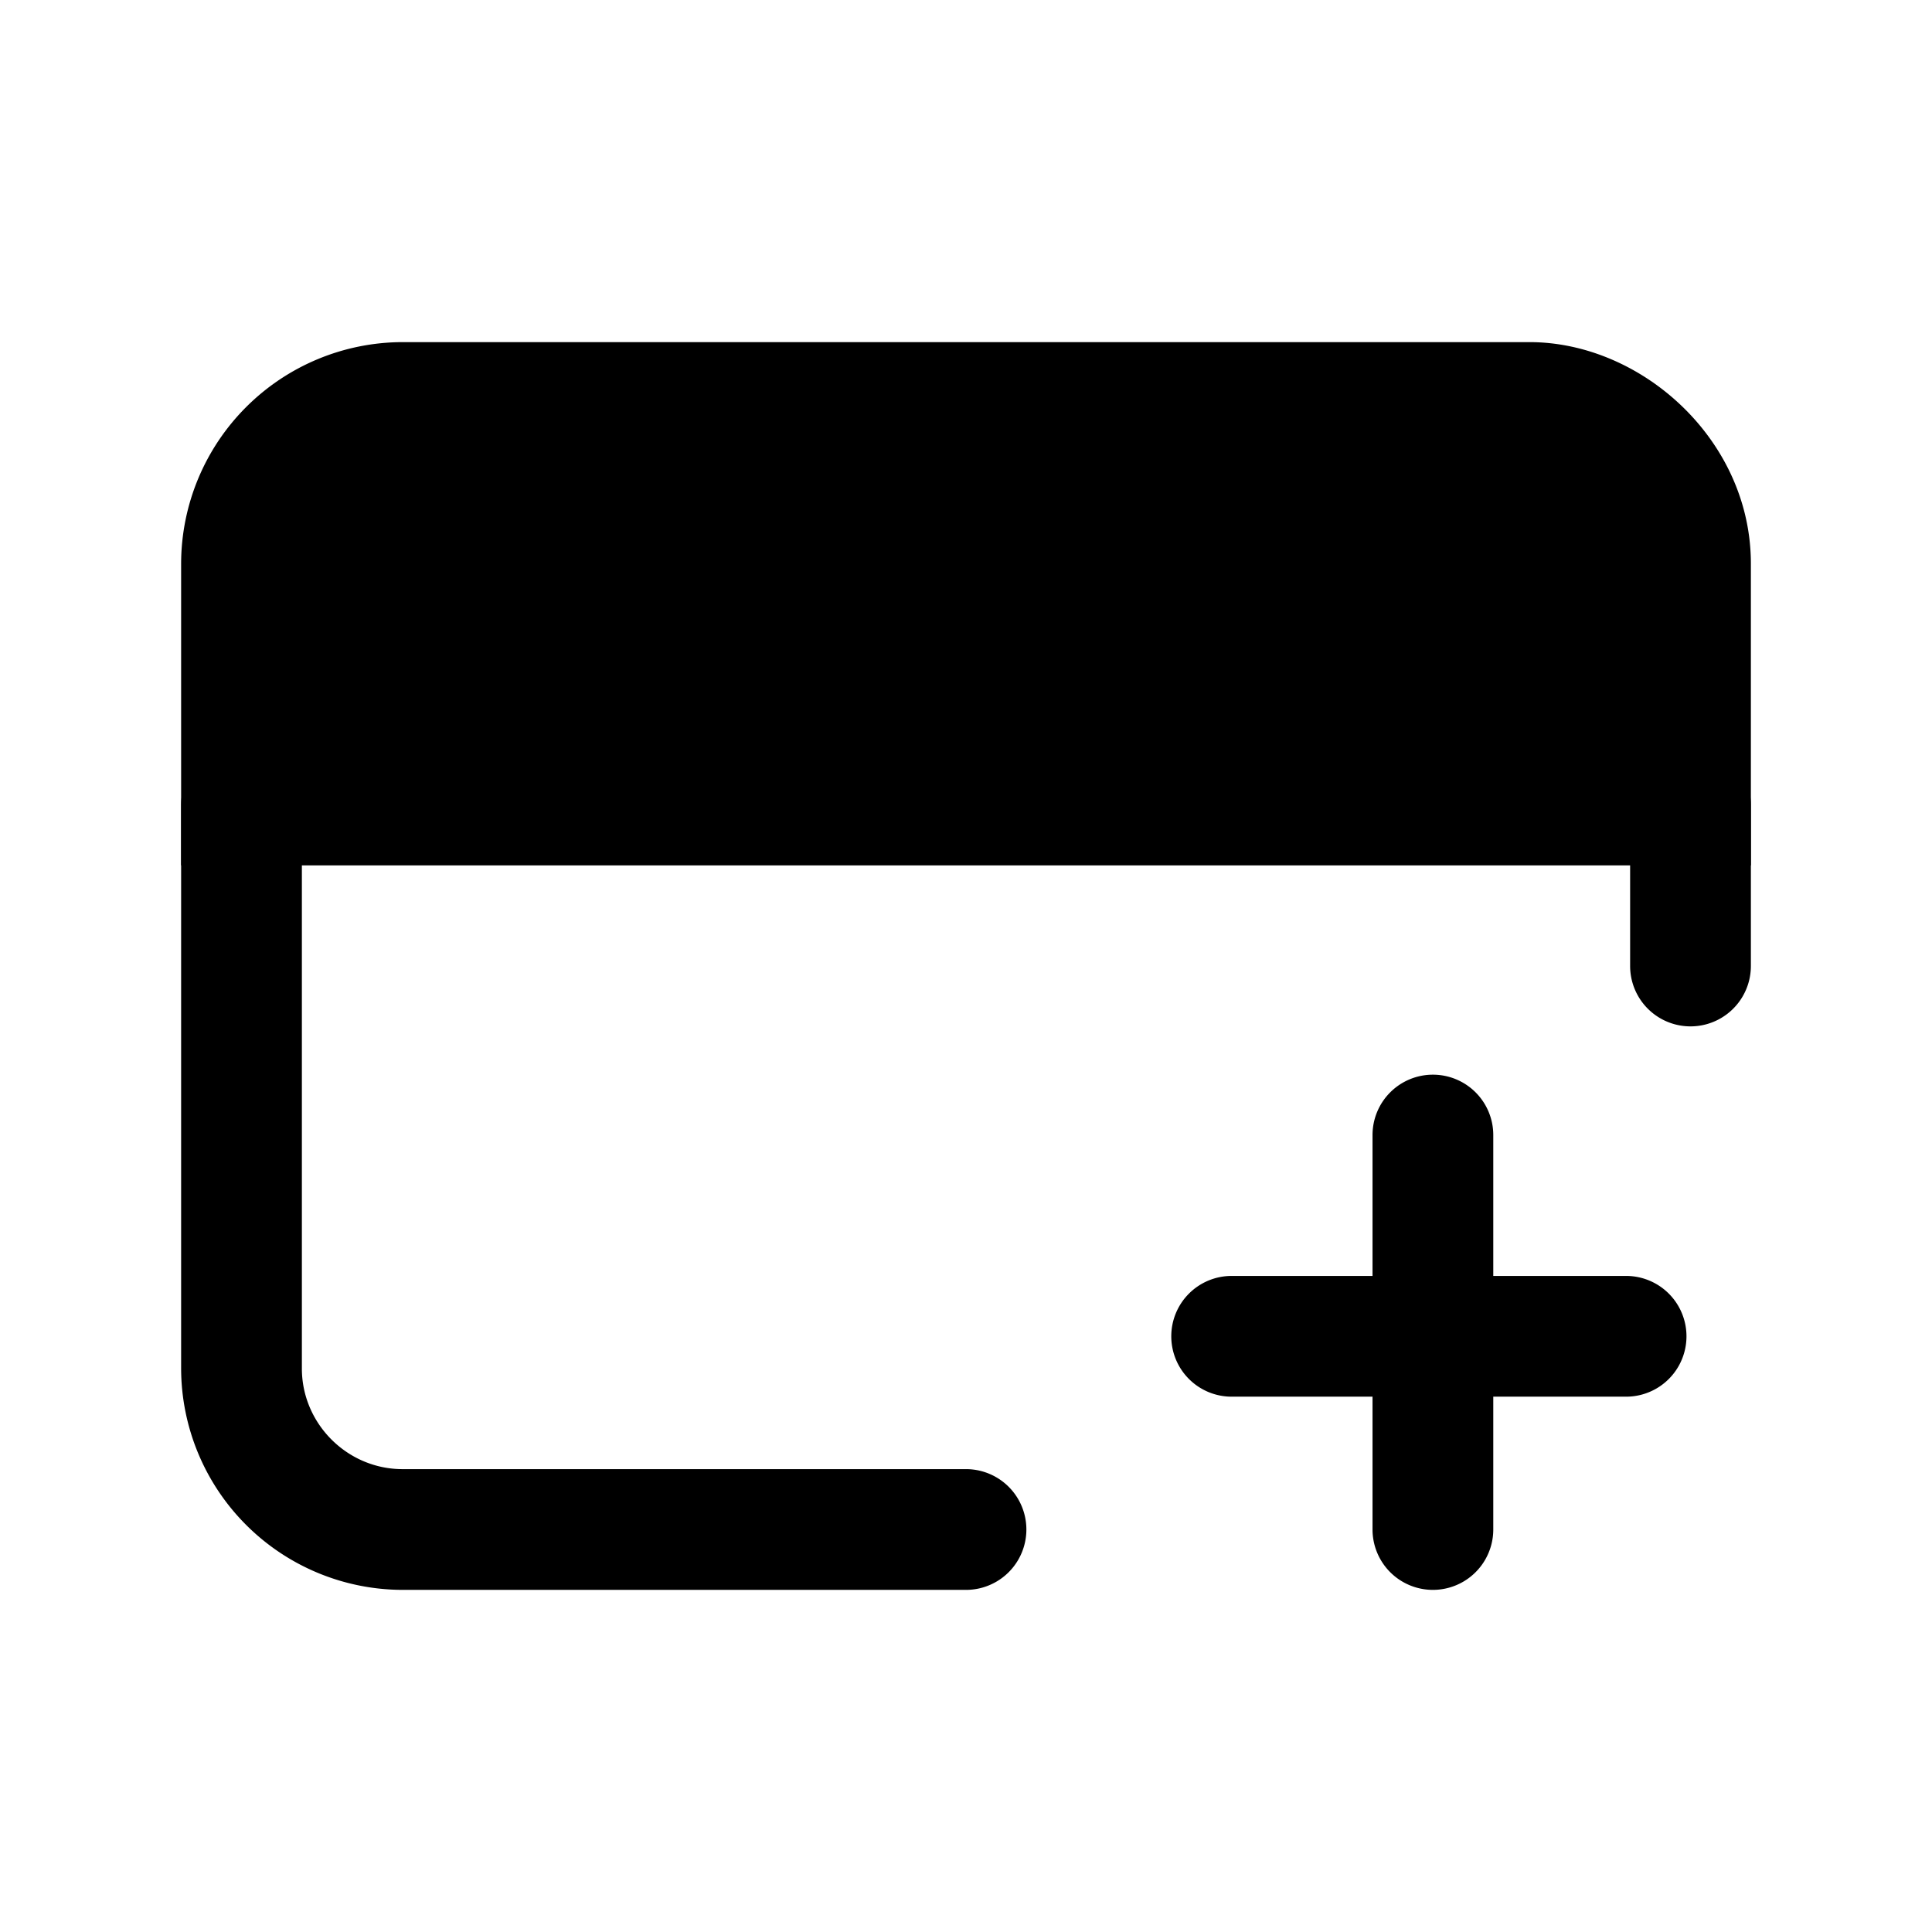 <svg xmlns="http://www.w3.org/2000/svg" fill="none" viewBox="0 0 24 24">
  <path fill="currentColor" d="M21 7v3H3V7c0-1.1.9-2 2-2h14c1 0 2 .9 2 2"/>
  <path fill="currentColor" fill-rule="evenodd" d="M5 5.75c-.686 0-1.25.564-1.25 1.25v2.25h16.5V7c0-.662-.64-1.25-1.25-1.25zM2.25 7A2.756 2.756 0 0 1 5 4.25h14c1.39 0 2.75 1.212 2.75 2.75v3.75H2.25z" clip-rule="evenodd"/>
  <path fill="currentColor" fill-rule="evenodd" d="M21 9.25a.75.75 0 0 1 .75.75v2a.75.75 0 0 1-1.5 0v-2a.75.75 0 0 1 .75-.75m-18 0a.75.75 0 0 1 .75.75v7c0 .686.564 1.25 1.25 1.25h7a.75.75 0 0 1 0 1.5H5A2.756 2.756 0 0 1 2.25 17v-7A.75.75 0 0 1 3 9.25m14.8 4.1a.75.75 0 0 1 .75.75V19a.75.75 0 1 1-1.5 0v-4.9a.75.75 0 0 1 .75-.75" clip-rule="evenodd"/>
  <path fill="currentColor" fill-rule="evenodd" d="M14.55 16.6a.75.75 0 0 1 .75-.75h4.9a.75.75 0 1 1 0 1.5h-4.9a.75.75 0 0 1-.75-.75" clip-rule="evenodd"/>
</svg>
